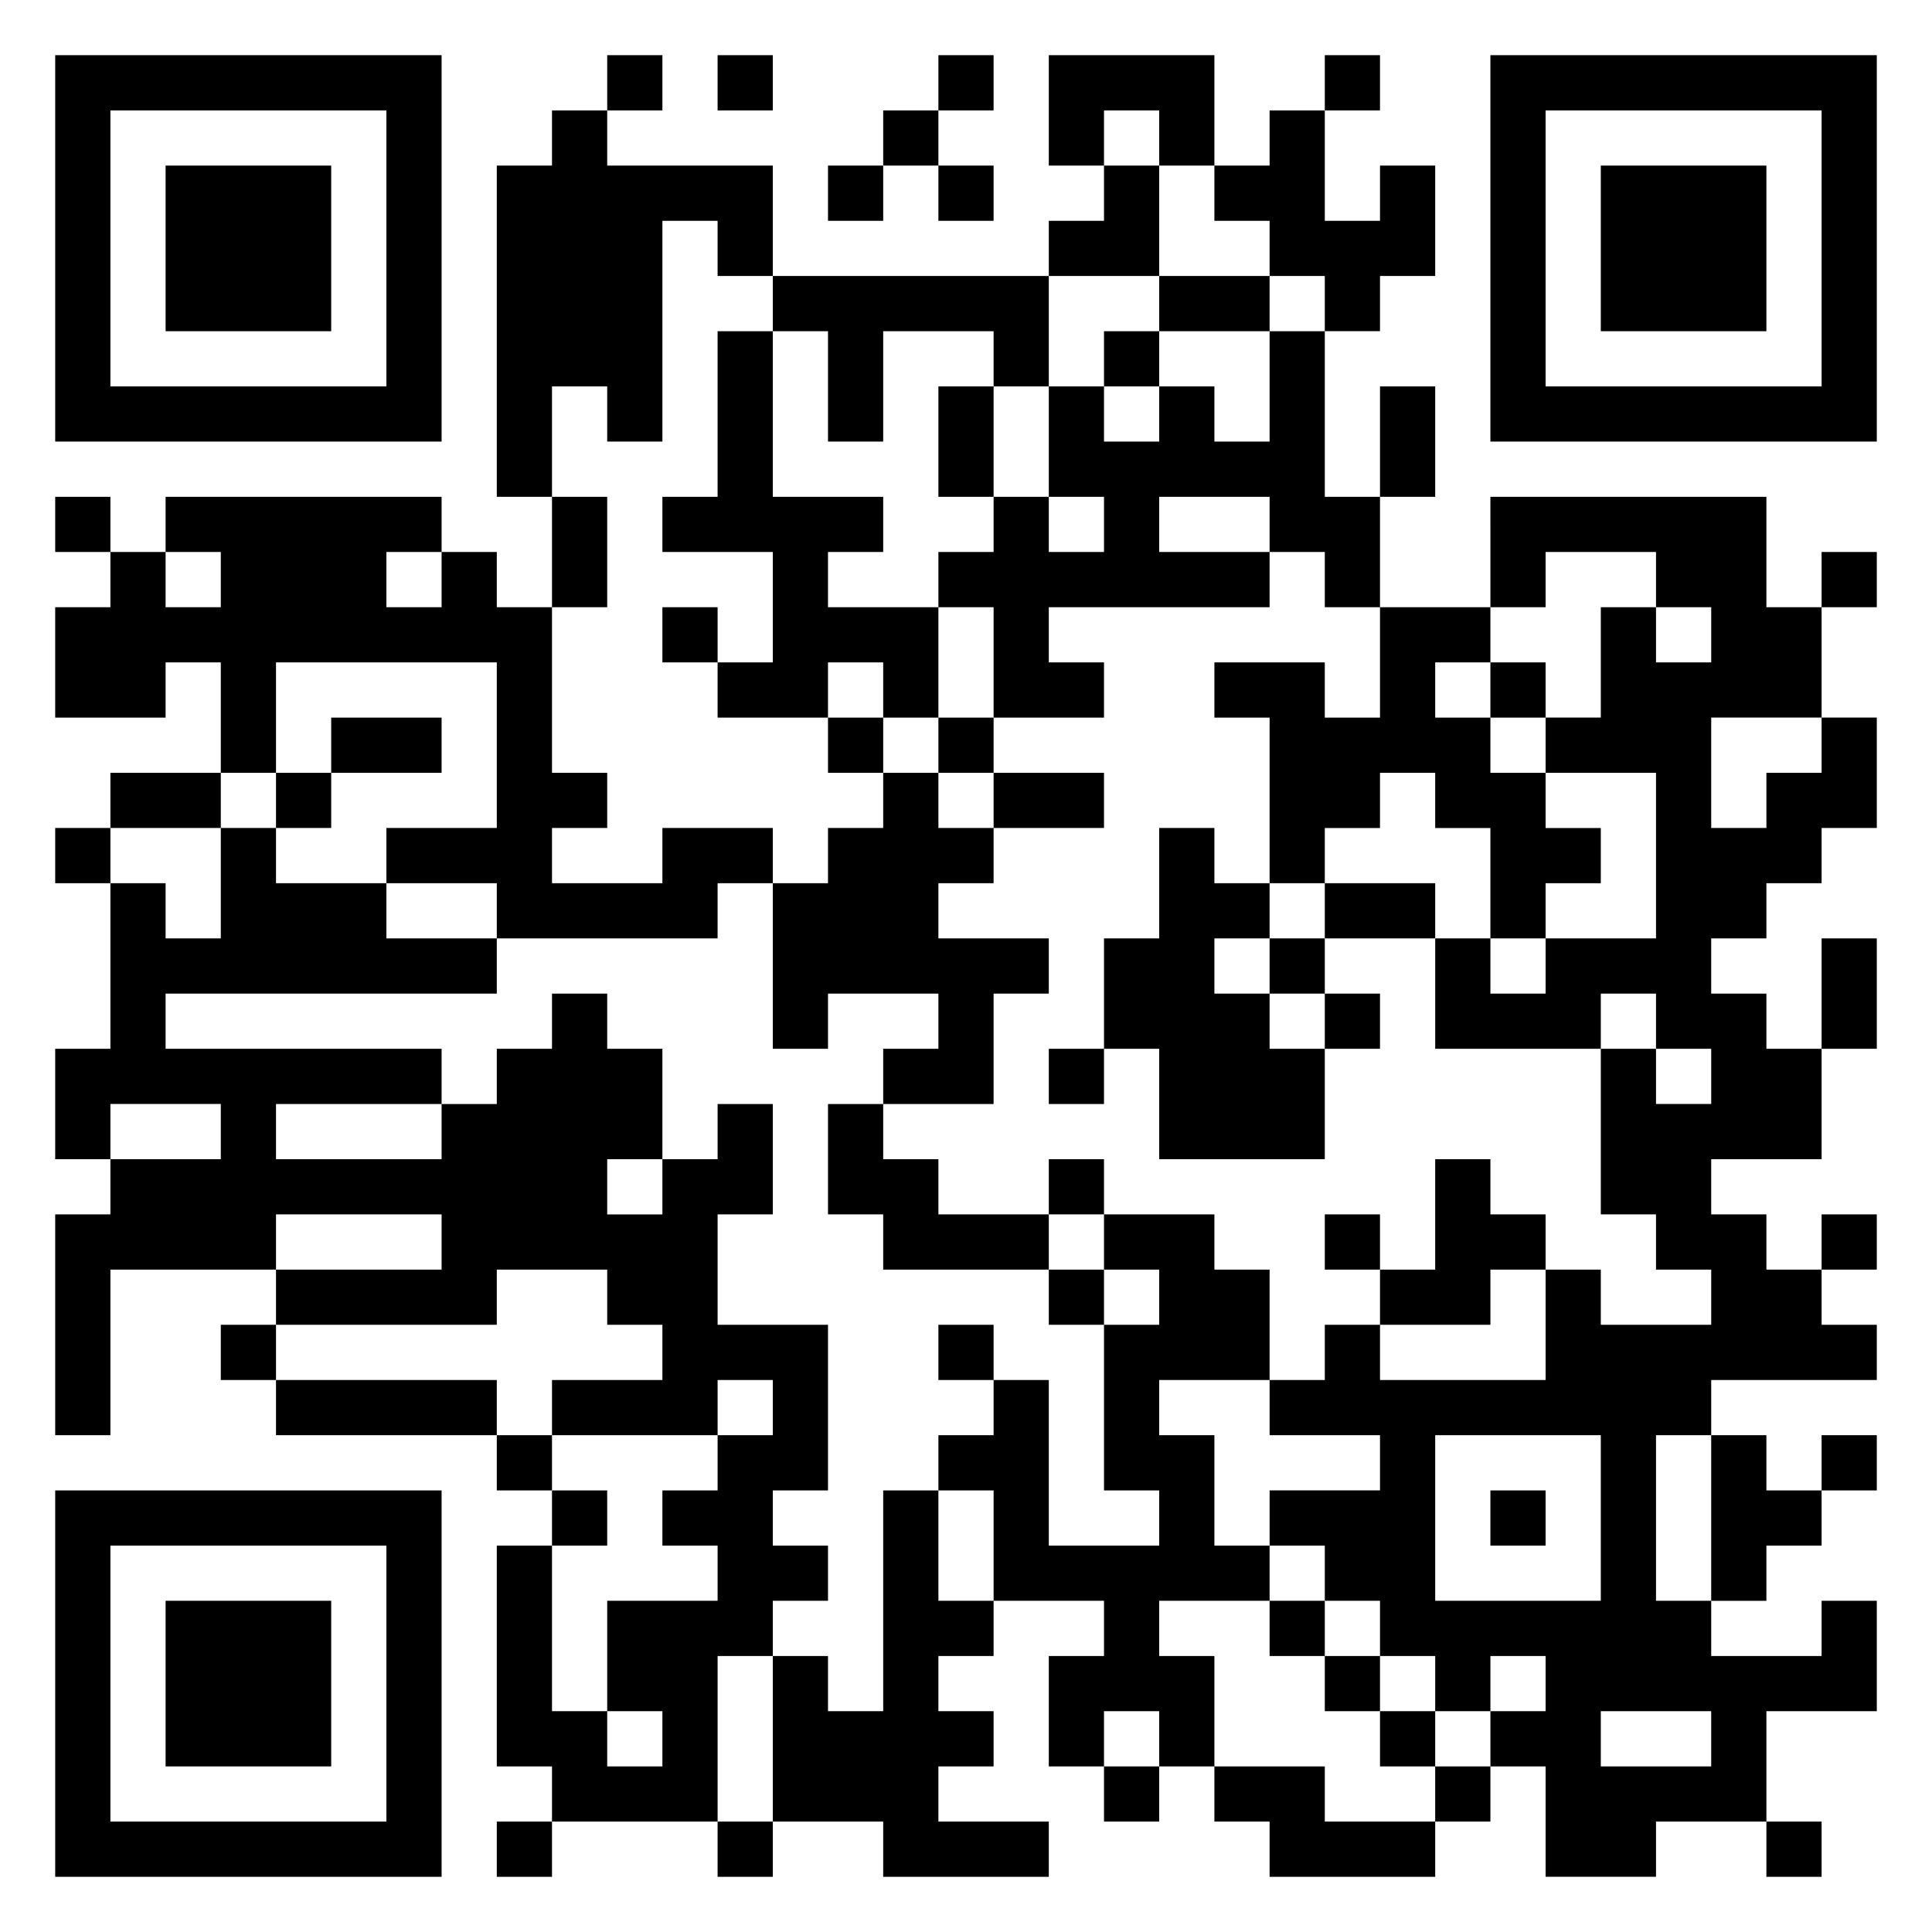 <svg xmlns="http://www.w3.org/2000/svg" viewBox="0 0 35 35"><path d="M1 1h7v7h-7zM11 1h1v1h-1zM13 1h1v1h-1zM17 1h1v1h-1zM19 1h3v2h-1v-1h-1v1h-1zM24 1h1v1h-1zM27 1h7v7h-7zM2 2v5h5v-5zM10 2h1v1h3v2h-1v-1h-1v4h-1v-1h-1v2h-1v-6h1zM16 2h1v1h-1zM23 2h1v2h1v-1h1v2h-1v1h-1v-1h-1v-1h-1v-1h1zM28 2v5h5v-5zM3 3h3v3h-3zM15 3h1v1h-1zM17 3h1v1h-1zM20 3h1v2h-2v-1h1zM29 3h3v3h-3zM14 5h5v2h-1v-1h-2v2h-1v-2h-1zM21 5h2v1h-2zM13 6h1v3h2v1h-1v1h2v2h-1v-1h-1v1h-2v-1h1v-2h-2v-1h1zM20 6h1v1h-1zM23 6h1v3h1v2h-1v-1h-1v-1h-2v1h2v1h-4v1h1v1h-2v-2h-1v-1h1v-1h1v1h1v-1h-1v-2h1v1h1v-1h1v1h1zM17 7h1v2h-1zM25 7h1v2h-1zM1 9h1v1h-1zM3 9h5v1h-1v1h1v-1h1v1h1v3h1v1h-1v1h2v-1h2v1h-1v1h-4v-1h-2v-1h2v-3h-4v2h-1v-2h-1v1h-2v-2h1v-1h1v1h1v-1h-1zM10 9h1v2h-1zM27 9h5v2h1v2h-2v2h1v-1h1v-1h1v2h-1v1h-1v1h-1v1h1v1h1v2h-2v1h1v1h1v1h1v1h-3v1h-1v3h1v1h2v-1h1v2h-2v2h-2v1h-2v-2h-1v-1h1v-1h-1v1h-1v-1h-1v-1h-1v-1h-1v-1h2v-1h-2v-1h1v-1h1v1h3v-2h1v1h2v-1h-1v-1h-1v-3h1v1h1v-1h-1v-1h-1v1h-3v-2h1v1h1v-1h2v-3h-2v-1h1v-2h1v1h1v-1h-1v-1h-2v1h-1zM33 10h1v1h-1zM12 11h1v1h-1zM25 11h2v1h-1v1h1v1h1v1h1v1h-1v1h-1v-2h-1v-1h-1v1h-1v1h-1v-3h-1v-1h2v1h1zM27 12h1v1h-1zM6 13h2v1h-2zM15 13h1v1h-1zM17 13h1v1h-1zM2 14h2v1h-2zM5 14h1v1h-1zM16 14h1v1h1v1h-1v1h2v1h-1v2h-2v-1h1v-1h-2v1h-1v-3h1v-1h1zM18 14h2v1h-2zM1 15h1v1h-1zM4 15h1v1h2v1h2v1h-6v1h5v1h-3v1h3v-1h1v-1h1v-1h1v1h1v2h-1v1h1v-1h1v-1h1v2h-1v2h2v3h-1v1h1v1h-1v1h-1v3h-3v-1h-1v-4h1v3h1v1h1v-1h-1v-2h2v-1h-1v-1h1v-1h1v-1h-1v1h-3v-1h2v-1h-1v-1h-2v1h-4v-1h3v-1h-3v1h-3v3h-1v-4h1v-1h2v-1h-2v1h-1v-2h1v-3h1v1h1zM21 15h1v1h1v1h-1v1h1v1h1v2h-3v-2h-1v-2h1zM24 16h2v1h-2zM23 17h1v1h-1zM33 17h1v2h-1zM24 18h1v1h-1zM19 19h1v1h-1zM15 20h1v1h1v1h2v1h-3v-1h-1zM19 21h1v1h-1zM26 21h1v1h1v1h-1v1h-2v-1h1zM20 22h2v1h1v2h-2v1h1v2h1v1h-2v1h1v2h-1v-1h-1v1h-1v-2h1v-1h-2v-2h-1v-1h1v-1h1v3h2v-1h-1v-3h1v-1h-1zM24 22h1v1h-1zM33 22h1v1h-1zM19 23h1v1h-1zM4 24h1v1h-1zM17 24h1v1h-1zM5 25h4v1h-4zM9 26h1v1h-1zM26 26v3h3v-3zM31 26h1v1h1v1h-1v1h-1zM33 26h1v1h-1zM1 27h7v7h-7zM10 27h1v1h-1zM16 27h1v2h1v1h-1v1h1v1h-1v1h2v1h-3v-1h-2v-3h1v1h1zM27 27h1v1h-1zM2 28v5h5v-5zM3 29h3v3h-3zM23 29h1v1h-1zM24 30h1v1h-1zM25 31h1v1h-1zM29 31v1h2v-1zM20 32h1v1h-1zM22 32h2v1h2v1h-3v-1h-1zM26 32h1v1h-1zM9 33h1v1h-1zM13 33h1v1h-1zM32 33h1v1h-1z"/></svg>